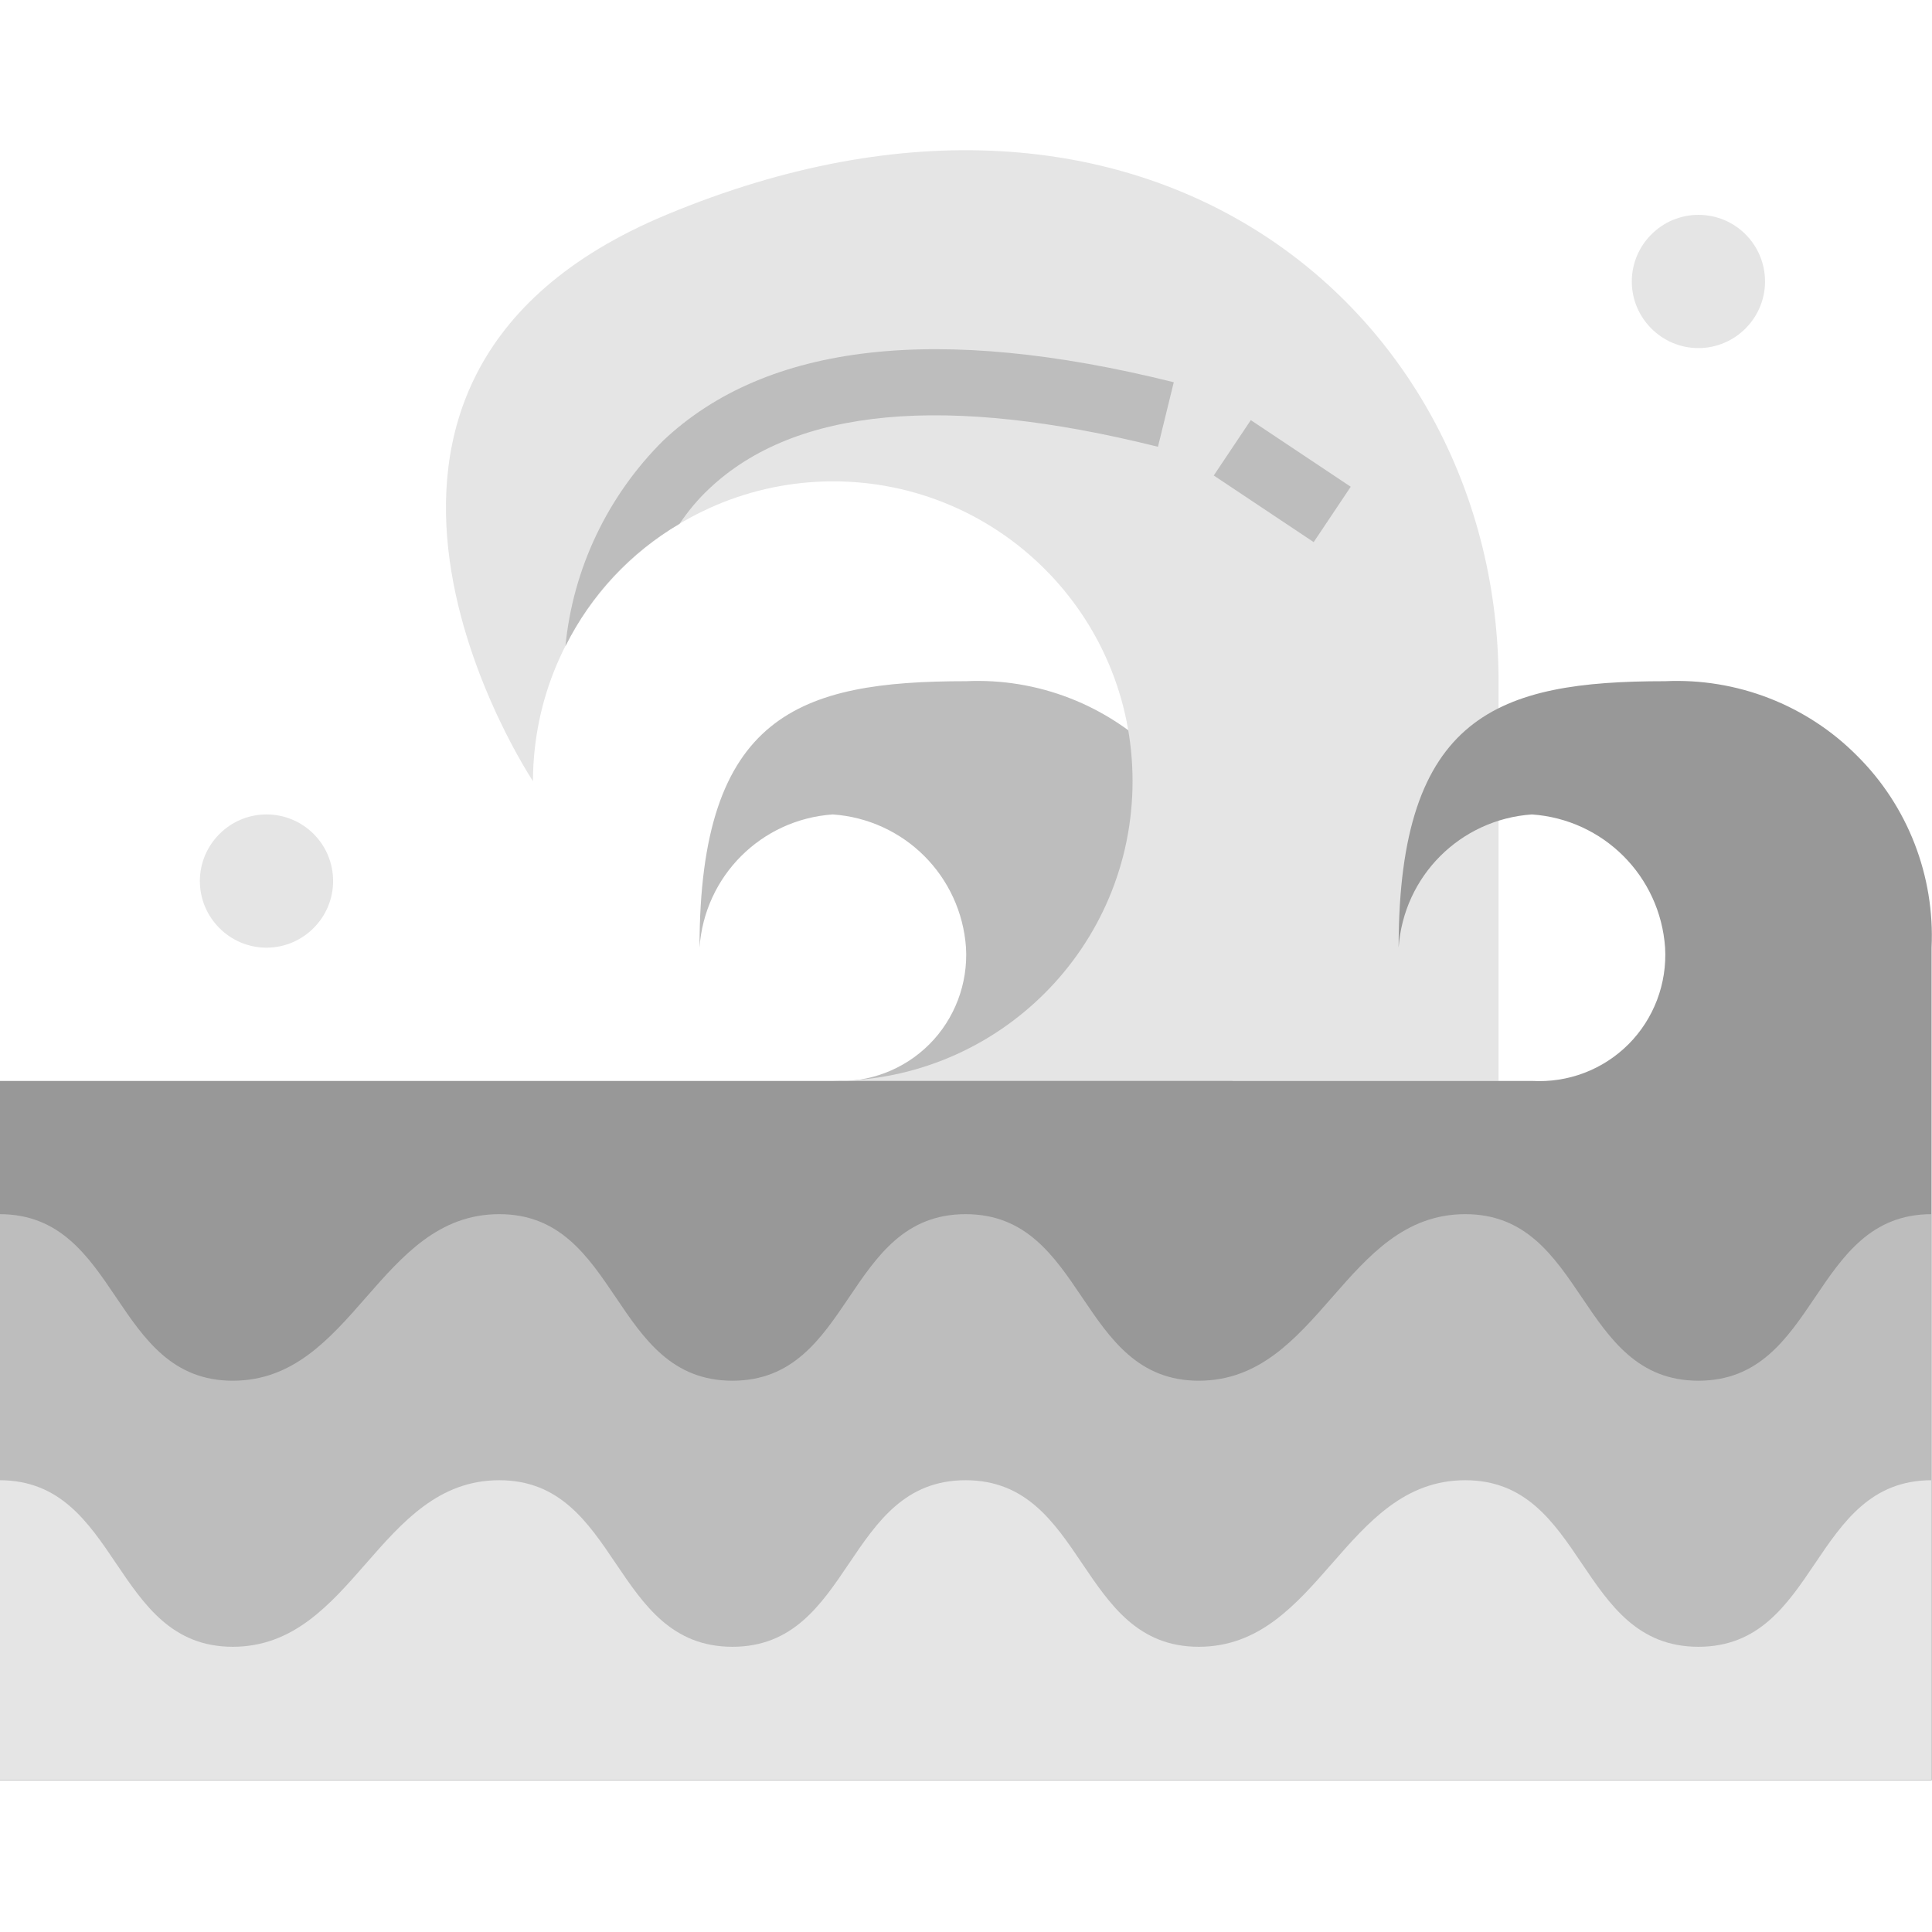 <?xml version="1.0" encoding="utf-8"?>
<!-- Generator: Adobe Illustrator 23.0.4, SVG Export Plug-In . SVG Version: 6.00 Build 0)  -->
<svg version="1.1" id="Capa_1" xmlns="http://www.w3.org/2000/svg" xmlns:xlink="http://www.w3.org/1999/xlink" x="0px" y="0px"
	 viewBox="0 0 464 464" style="enable-background:new 0 0 464 464;" xml:space="preserve">
<style type="text/css">
	.st0{fill:#BDBDBD;}
	.st1{fill:#E5E5E5;}
	.st2{fill:#989898;}
</style>
<path class="st0" d="M296,227.6c0.8-17.2-5.7-34-17.9-46.1c-12.2-12.2-28.9-18.7-46.1-17.9c-40,0-64,8-64,64
	c1.2-17.2,14.8-30.8,32-32c17.2,1.2,30.8,14.8,32,32c0.5,8.6-2.7,17.1-8.8,23.2s-14.5,9.3-23.2,8.8h96V227.6z"/>
<path class="st1" d="M359.9,163.6v96H200c39.8,0,72-32.2,72-72s-32.2-72-72-72c-39.7,0.1-71.9,32.3-72,72c0,0-64-96,32-136
	C276.1,3.2,359.9,75.6,359.9,163.6z"/>
<path class="st0" d="M281.9,91.8l-3.8,15.5c-50.9-12.7-87.1-9.4-107.7,10c-2.7,2.5-5.1,5.4-7.2,8.5c-11.8,6.9-21.3,17.1-27.4,29.4
	c1.8-18.7,10.2-36.2,23.5-49.4C184.1,82.4,225.3,77.7,281.9,91.8z"/>
<path class="st0" d="M291.5,114.2l8.9-13.3l24,16l-8.9,13.3L291.5,114.2z"/>
<path class="st2" d="M399.9,163.6c-40,0-64,8-64,64c1.2-17.2,14.8-30.8,32-32c17.2,1.2,30.8,14.8,32,32c0.5,8.6-2.7,17.1-8.8,23.2
	c-6.1,6.1-14.5,9.3-23.2,8.8H0v168h463.9v-200c0.8-17.2-5.7-34-17.9-46.1C433.9,169.3,417.1,162.8,399.9,163.6z"/>
<path class="st0" d="M463.9,291.6c-29,0-27,40-56,40s-27-40-56-40s-35,40-64,40s-27-40-56-40s-27,40-56,40s-27-40-56-40
	s-35,40-64,40s-27-40-56-40v136h463.9V291.6z"/>
<g>
	<path class="st1" d="M463.9,355.5c-29,0-27,40-56,40s-27-40-56-40s-35,40-64,40s-27-40-56-40s-27,40-56,40s-27-40-56-40
		s-35,40-64,40s-27-40-56-40v72h463.9V355.5z"/>
	<path class="st1" d="M423.9,67.6c0,8.8-7.2,16-16,16c-8.8,0-16-7.2-16-16s7.2-16,16-16C416.8,51.6,423.9,58.8,423.9,67.6z"/>
	<path class="st1" d="M80,211.6c0,8.8-7.2,16-16,16s-16-7.2-16-16s7.2-16,16-16S80,202.7,80,211.6z"/>
</g>
</svg>
